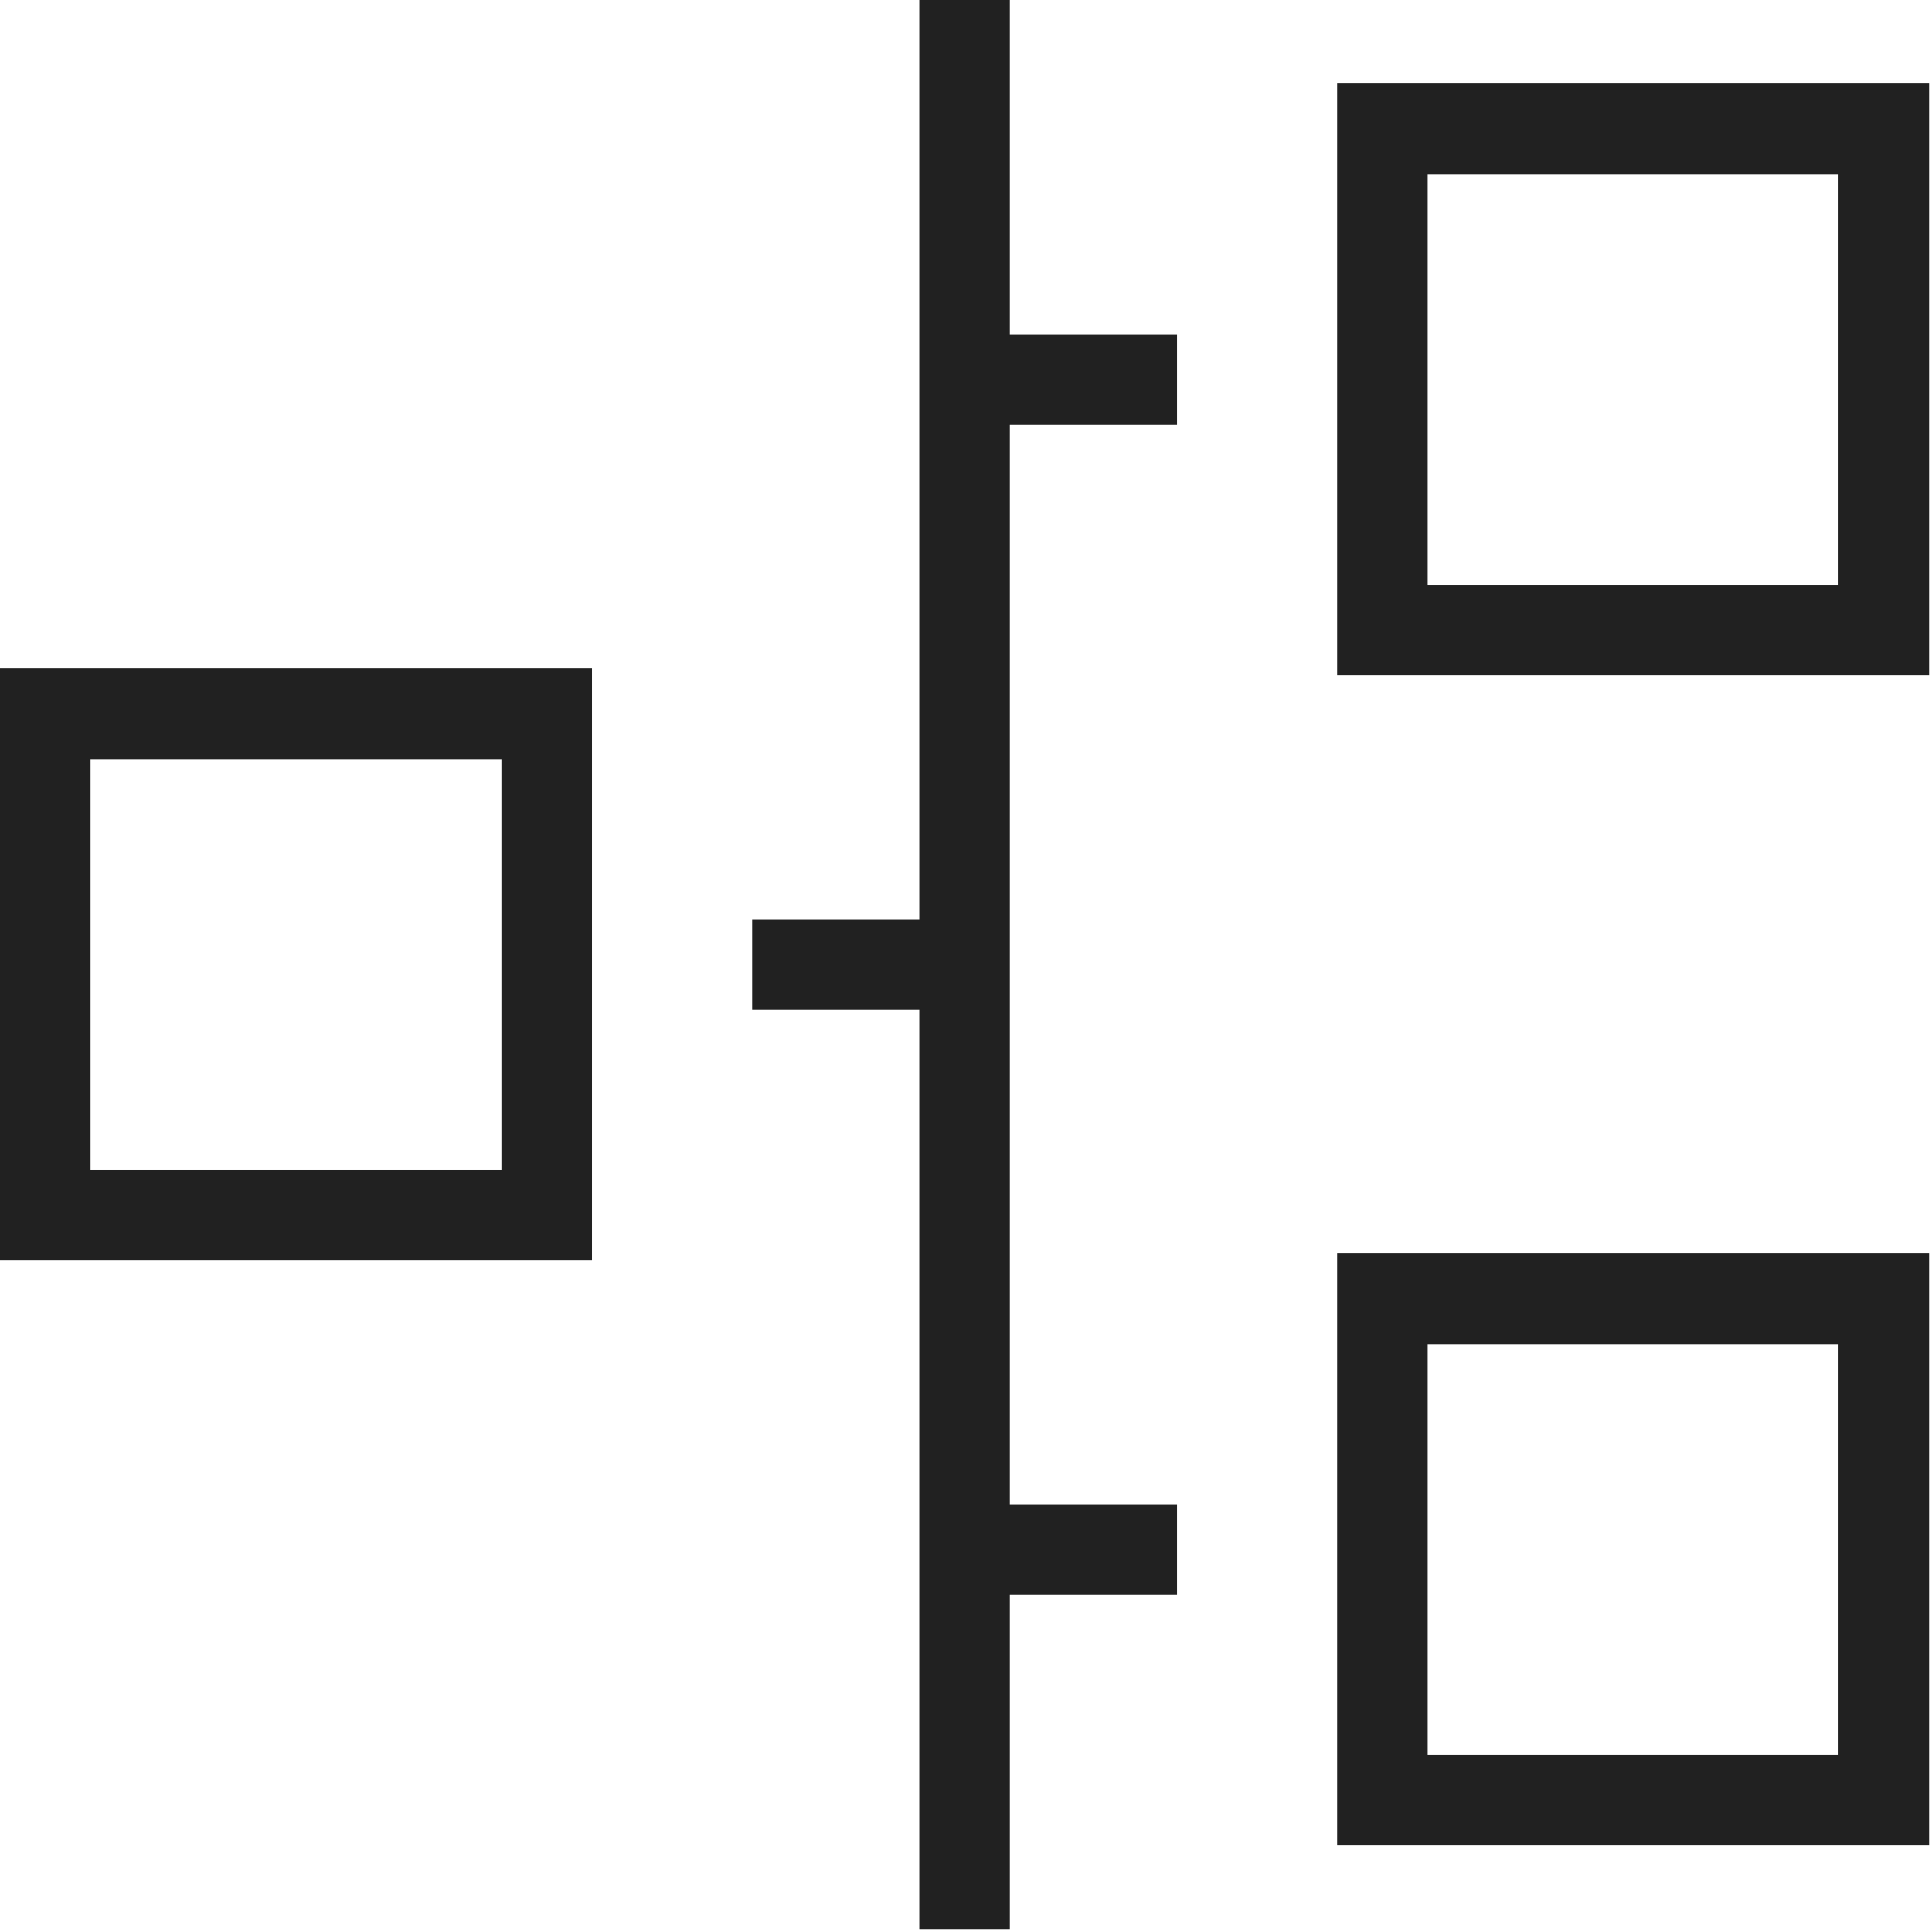 <svg xmlns="http://www.w3.org/2000/svg" width="32" height="32" viewBox="0 0 32 32"><title>events outline</title><g fill="#212121" class="nc-icon-wrapper"><g fill="#212121"><path transform="scale(1,-1) translate(0,-32)" d="M 16.726 32 V 26.463 H 19.495 V 24.963 H 16.726 V 7.084 H 19.495 V 5.584 H 16.726 V 0.048 H 15.226 V 15.274 H 12.458 V 16.774 H 15.226 V 32 H 16.726 z M 22.147 30.616 H 31.952 V 20.811 H 22.147 V 30.616 z M 23.647 29.116 V 22.31 H 30.452 V 29.116 H 23.647 z M 22.147 11.237 H 31.952 V 1.432 H 22.147 V 11.237 z M 23.647 9.737 V 2.932 H 30.452 V 9.737 H 23.647 z M 9.805 11.121 H 0 V 20.926 H 9.805 V 11.121 z M 8.305 12.621 V 19.426 H 1.5 V 12.621 H 8.305 z"></path></g></g></svg>